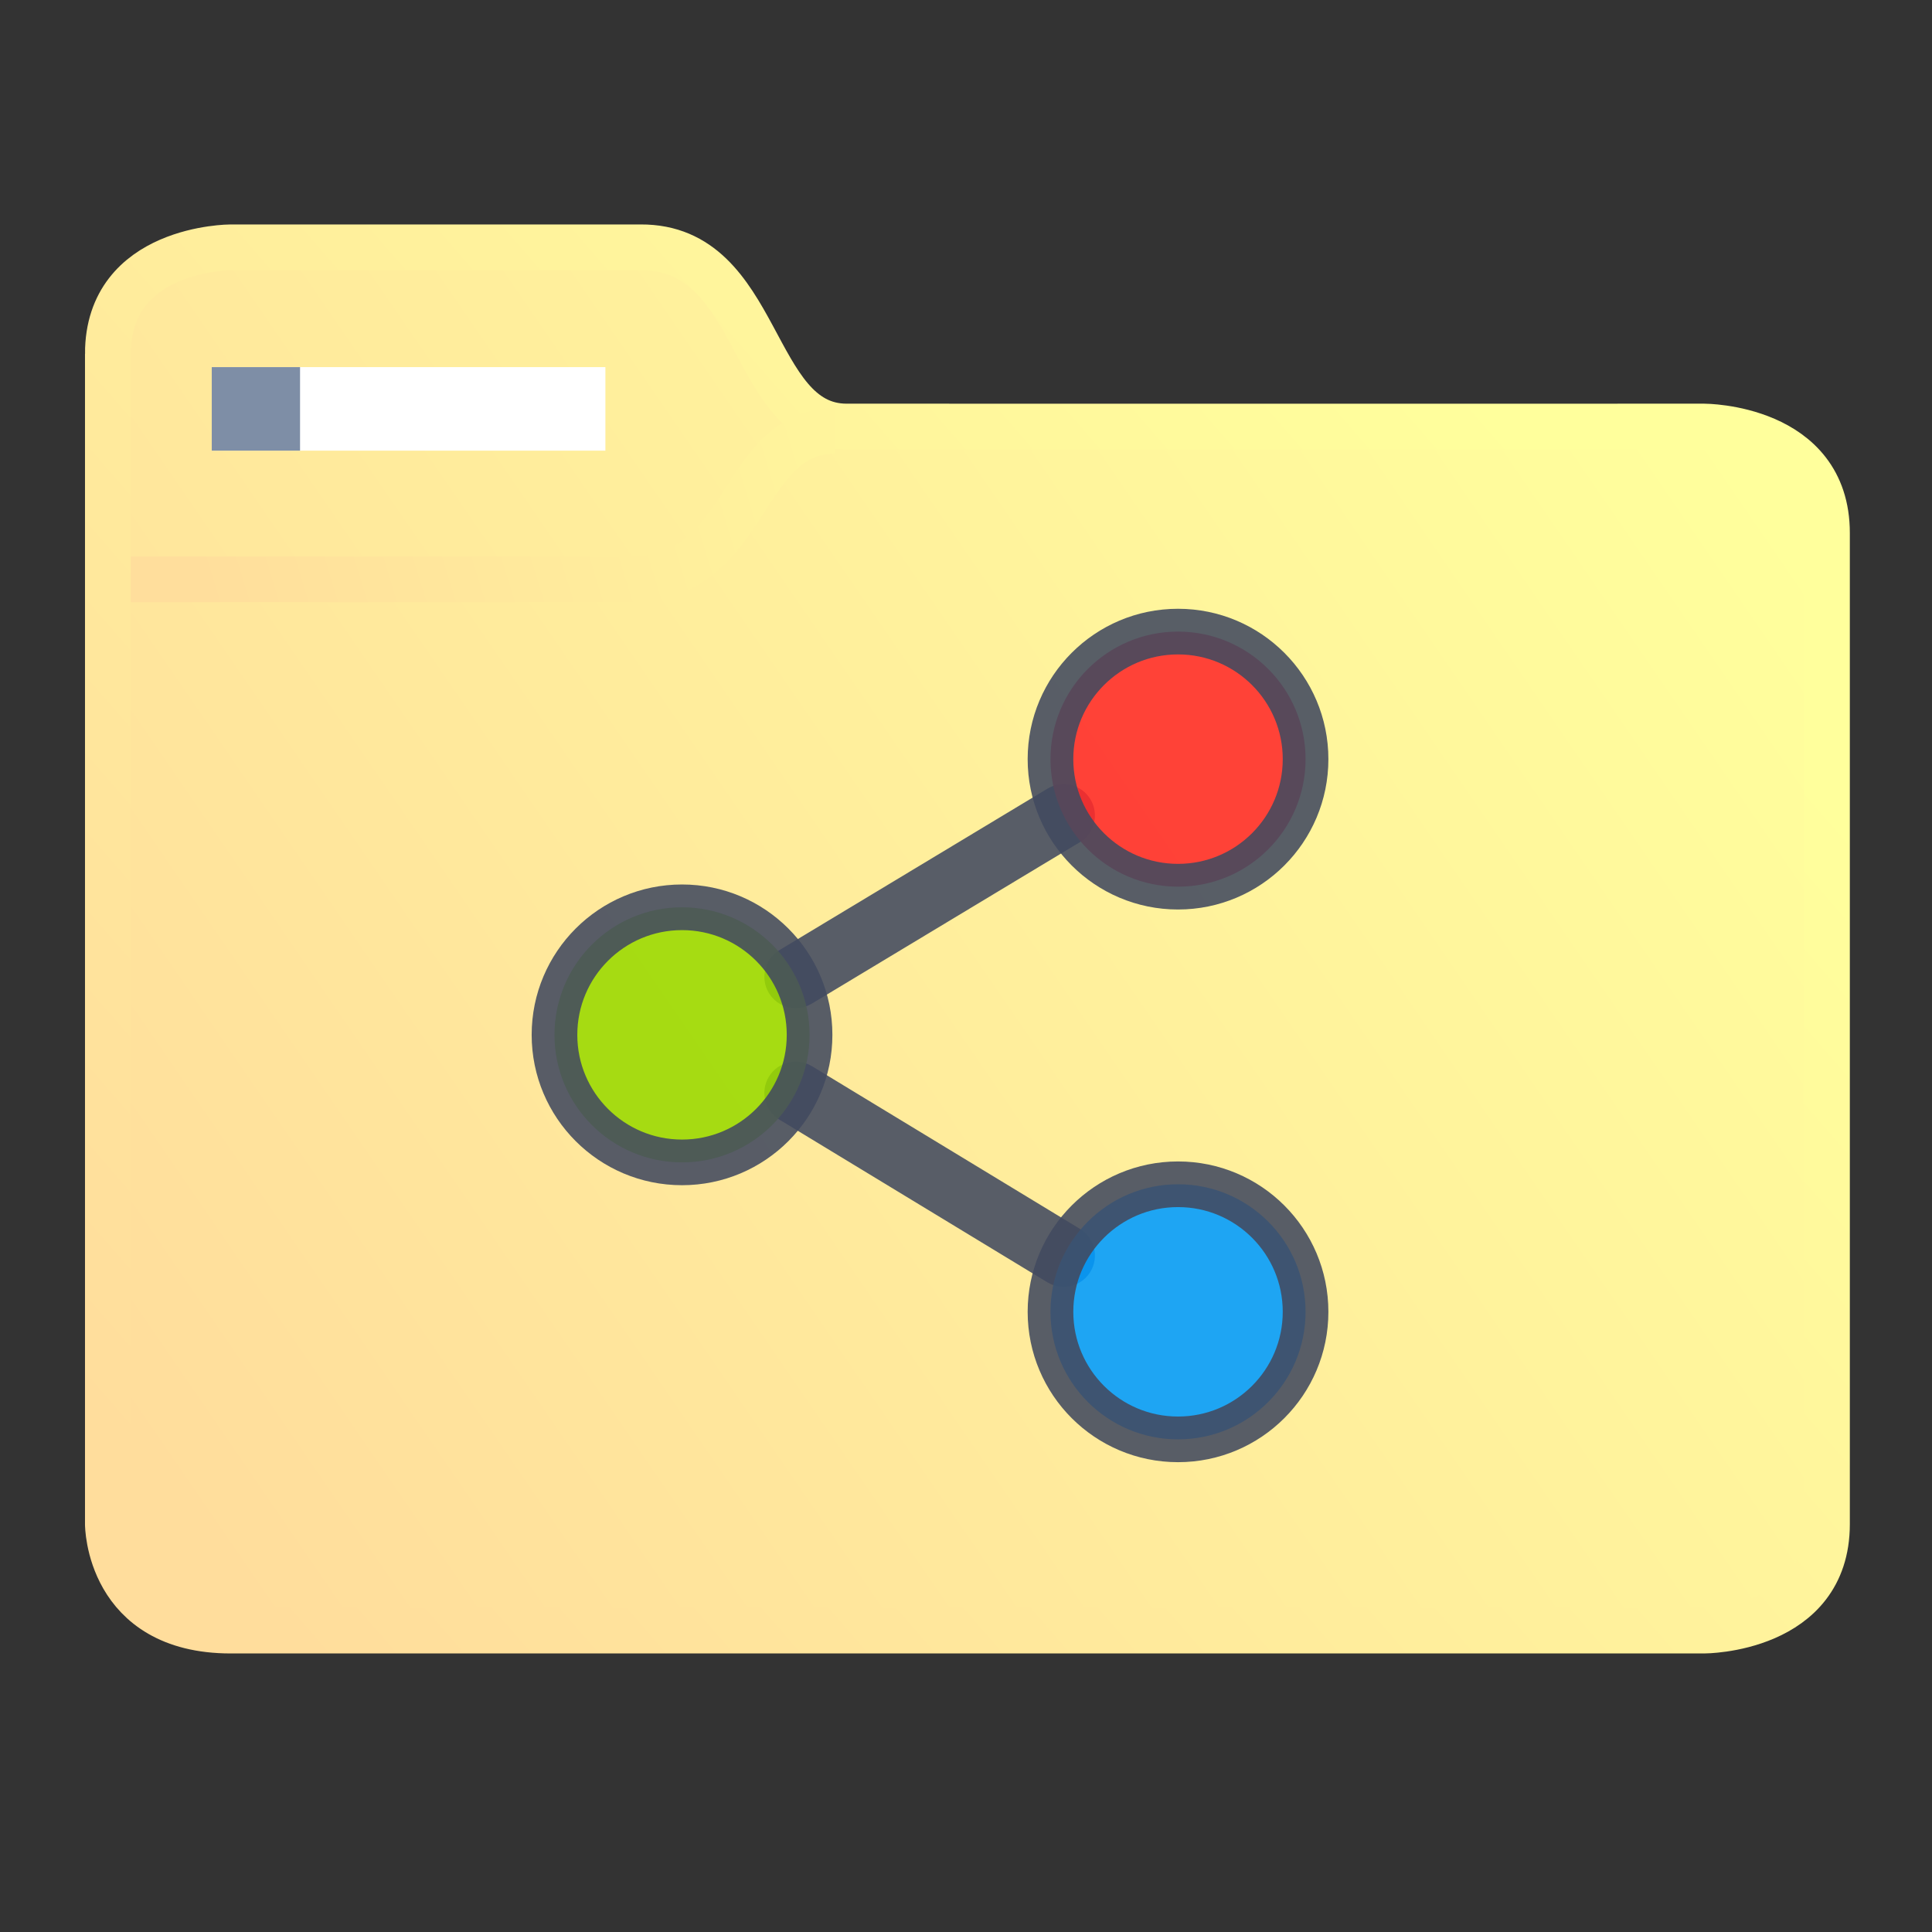 <?xml version="1.0" encoding="UTF-8" standalone="no"?>
<svg
   xmlns:dc="http://purl.org/dc/elements/1.1/"
   xmlns:cc="http://creativecommons.org/ns#"
   xmlns:rdf="http://www.w3.org/1999/02/22-rdf-syntax-ns#"
   xmlns:svg="http://www.w3.org/2000/svg"
   xmlns="http://www.w3.org/2000/svg"
   xmlns:xlink="http://www.w3.org/1999/xlink"
   xmlns:sodipodi="http://sodipodi.sourceforge.net/DTD/sodipodi-0.dtd"
   xmlns:inkscape="http://www.inkscape.org/namespaces/inkscape"
   width="128"
   height="128"
   version="1.0"
   viewBox="0 0 128 128"
   style="enable-background:new"
   id="svg36"
   sodipodi:docname="network-server.svg"
   inkscape:version="0.92.4 (unknown)">
  <rect x="0" y="0" width="128" height="128" fill="#333333" stroke="none"/>
  <sodipodi:namedview
     pagecolor="#ffffff"
     bordercolor="#666666"
     borderopacity="1"
     objecttolerance="10"
     gridtolerance="10"
     guidetolerance="10"
     inkscape:pageopacity="0"
     inkscape:pageshadow="2"
     inkscape:window-width="1862"
     inkscape:window-height="1010"
     id="namedview38"
     showgrid="false"
     inkscape:zoom="1"
     inkscape:cx="56.559435"
     inkscape:cy="62.118895"
     inkscape:window-x="58"
     inkscape:window-y="33"
     inkscape:window-maximized="1"
     inkscape:current-layer="g918"
     inkscape:snap-bbox="true"
     inkscape:snap-object-midpoints="true" />
  <title
     id="title4162">
  Adwaita Icon Template
 </title>
  <defs
     id="defs16">
    <linearGradient
       inkscape:collect="always"
       id="linearGradient4710">
      <stop
         style="stop-color:#ffde9c;stop-opacity:1"
         offset="0"
         id="stop4706" />
      <stop
         style="stop-color:#fff49c;stop-opacity:1"
         offset="1"
         id="stop4708" />
    </linearGradient>
    <linearGradient
       inkscape:collect="always"
       id="linearGradient846">
      <stop
         style="stop-color:#00222b;stop-opacity:1"
         offset="0"
         id="stop842" />
      <stop
         style="stop-color:#000000;stop-opacity:1"
         offset="1"
         id="stop844" />
    </linearGradient>
    <linearGradient
       id="linearGradient965"
       x1="48"
       x2="464"
       y1="44"
       y2="44"
       gradientUnits="userSpaceOnUse">
      <stop
         id="stop989"
         offset="0"
         style="stop-color:#77767b" />
      <stop
         id="stop991"
         offset=".05"
         style="stop-color:#c0bfbc" />
      <stop
         id="stop993"
         offset=".1"
         style="stop-color:#9a9996" />
      <stop
         id="stop995"
         offset=".9"
         style="stop-color:#9a9996" />
      <stop
         id="stop997"
         offset=".95"
         style="stop-color:#c0bfbc" />
      <stop
         id="stop999"
         offset="1"
         style="stop-color:#77767b" />
    </linearGradient>
    <radialGradient
       id="radialGradient1030"
       cx="64"
       cy="194.19"
       r="44"
       gradientTransform="matrix(-4.727 7.9359e-7 -3.0301e-7 -1.636 238.55 49.766)"
       gradientUnits="userSpaceOnUse">
      <stop
         id="stop1016"
         offset="0"
         style="stop-color:#fff" />
      <stop
         id="stop1018"
         offset="1"
         style="stop-color:#fff;stop-opacity:.094" />
    </radialGradient>
    <linearGradient
       id="linearGradient1950"
       x1="70.347"
       x2="70.347"
       y1="245.4"
       y2="269.14"
       gradientUnits="userSpaceOnUse">
      <stop
         id="stop1944"
         offset="0"
         style="stop-color:#2d2839" />
      <stop
         id="stop1946"
         offset="1"
         style="stop-color:#282433" />
    </linearGradient>
    <linearGradient
       inkscape:collect="always"
       xlink:href="#linearGradient846"
       id="linearGradient858"
       x1="66.427"
       y1="276.442"
       x2="66.588"
       y2="193.71"
       gradientUnits="userSpaceOnUse" />
    <linearGradient
       gradientUnits="userSpaceOnUse"
       y2="15.149"
       x2="-91.765"
       y1="41.772"
       x1="-130.531"
       id="linearGradient1042"
       xlink:href="#linearGradient1040"
       inkscape:collect="always"
       gradientTransform="matrix(0.724,0,0,0.724,180.201,134.604)" />
    <linearGradient
       id="linearGradient1040"
       inkscape:collect="always">
      <stop
         id="stop1036"
         offset="0"
         style="stop-color:#ffdd9c;stop-opacity:1" />
      <stop
         id="stop1038"
         offset="1"
         style="stop-color:#ffff9c;stop-opacity:1" />
    </linearGradient>
    <linearGradient
       inkscape:collect="always"
       xlink:href="#linearGradient1040"
       id="linearGradient4702"
       x1="83.567"
       y1="153.822"
       x2="115.392"
       y2="153.822"
       gradientUnits="userSpaceOnUse" />
    <linearGradient
       inkscape:collect="always"
       xlink:href="#linearGradient1040"
       id="linearGradient4704"
       gradientUnits="userSpaceOnUse"
       x1="85.749"
       y1="164.83"
       x2="109.245"
       y2="144.396" />
    <linearGradient
       inkscape:collect="always"
       xlink:href="#linearGradient4710"
       id="linearGradient4712"
       x1="-88.205"
       y1="184.108"
       x2="-48.974"
       y2="172.088"
       gradientUnits="userSpaceOnUse" />
    <linearGradient
       inkscape:collect="always"
       xlink:href="#linearGradient1040"
       id="linearGradient2786"
       gradientUnits="userSpaceOnUse"
       x1="83.567"
       y1="153.822"
       x2="115.392"
       y2="153.822" />
  </defs>
  <g
     id="layer1"
     transform="translate(0,-172)">
    <g
       id="layer9">
      <g
         transform="translate(101.822,27.725)"
         id="g911">
        <g
           id="g918">
          <g
             id="g30"
             style="enable-background:new;fill:#ffffff"
             transform="matrix(1.048,0,0,1.048,-108.24,-36.939)">
            <path
               inkscape:connector-curvature="0"
               id="path26"
               style="fill:#ffffff"
               d="M 44.012,210.89 30,203.274 v 4.728 l 9.711,4.63 v 0.142 L 30,218.002 v 4.728 l 14.012,-8.214 z" />
            <path
               inkscape:connector-curvature="0"
               id="path28"
               style="fill:#ffffff"
               d="m 48,226 2e-6,4 h 16 L 64,226 Z" />
          </g>
          <g
             transform="matrix(3.674,0,0,3.674,-403.216,-358.661)"
             id="layer1-3"
             inkscape:label="Capa 1"
             style="stroke:url(#linearGradient4702);stroke-opacity:1">
            <g
               id="g849"
               style="stroke:url(#linearGradient2786);stroke-opacity:1">
              <path
                 inkscape:export-ydpi="96"
                 inkscape:export-xdpi="96"
                 style="color:#000000;font-style:normal;font-variant:normal;font-weight:normal;font-stretch:normal;font-size:medium;line-height:normal;font-family:Sans;-inkscape-font-specification:Sans;text-indent:0;text-align:start;text-decoration:none;text-decoration-line:none;letter-spacing:normal;word-spacing:normal;text-transform:none;writing-mode:lr-tb;direction:ltr;baseline-shift:baseline;text-anchor:start;display:inline;overflow:visible;visibility:visible;opacity:1;vector-effect:none;fill:url(#linearGradient1042);fill-opacity:1;stroke:url(#linearGradient4704);stroke-width:0.826;stroke-linecap:butt;stroke-linejoin:miter;stroke-miterlimit:4;stroke-dasharray:none;stroke-dashoffset:0;stroke-opacity:1;marker:none;enable-background:accumulate"
                 sodipodi:nodetypes="ccccccczscc"
                 id="path5057-4-3"
                 d="m 83.98,143.27 v 21.105 c 0,0 0,1.919 2.214,1.919 h 26.571 c 0,0 2.214,0 2.214,-1.919 v -17.873 c 0,-1.919 -2.214,-1.919 -2.214,-1.919 0,0 -13.716,0.002 -15.464,0 -1.747,-0.002 -1.529,-3.244 -3.715,-3.232 -0.019,1.3e-4 -7.392,0 -7.392,0 0,0 -2.214,0 -2.214,1.919 z"
                 inkscape:connector-curvature="0" />
            </g>
          </g>
          <path
             sodipodi:nodetypes="ccc"
             inkscape:connector-curvature="0"
             id="path891"
             d="m -46.501,172.829 c -6.395,0.007 -5.598,9.873 -13.598,9.83 -0.068,-4.8e-4 -33.056,0 -33.056,0"
             style="color:#000000;font-style:normal;font-variant:normal;font-weight:normal;font-stretch:normal;font-size:medium;line-height:normal;font-family:Sans;-inkscape-font-specification:Sans;text-indent:0;text-align:start;text-decoration:none;text-decoration-line:none;letter-spacing:normal;word-spacing:normal;text-transform:none;writing-mode:lr-tb;direction:ltr;baseline-shift:baseline;text-anchor:start;display:inline;overflow:visible;visibility:visible;opacity:1;vector-effect:none;fill:none;fill-opacity:1;stroke:url(#linearGradient4712);stroke-width:3.024;stroke-linecap:butt;stroke-linejoin:miter;stroke-miterlimit:4;stroke-dasharray:none;stroke-dashoffset:0;stroke-opacity:1;marker:none;enable-background:accumulate" />
          <rect
             style="fill:#ffffff;fill-opacity:1;stroke:none;stroke-width:3.024;stroke-miterlimit:4;stroke-dasharray:none;stroke-opacity:1"
             id="rect893"
             width="26.079"
             height="5.534"
             x="-87.792"
             y="168.598" />
          <rect
             y="168.598"
             x="-87.792"
             height="5.534"
             width="5.849"
             id="rect895"
             style="fill:#7e8ea6;fill-opacity:1;stroke:none;stroke-width:1.432;stroke-miterlimit:4;stroke-dasharray:none;stroke-opacity:1" />
          <g
             transform="matrix(0.939,0,0,0.939,-66.963,186.12)"
             id="g1533"
             style="opacity:0.881;stroke:#424a60;stroke-width:2.415;stroke-miterlimit:4;stroke-dasharray:none;stroke-opacity:1">
            <path
               id="path1529"
               d="m 19.017,25.36 c 0.176,0 0.354,-0.046 0.515,-0.144 L 38.44,13.828 c 0.473,-0.285 0.625,-0.899 0.34,-1.372 -0.285,-0.474 -0.899,-0.627 -1.373,-0.341 L 18.5,23.504 c -0.473,0.285 -0.625,0.899 -0.34,1.372 0.187,0.312 0.517,0.484 0.857,0.484 z"
               style="fill:#424a60;stroke:#424a60;stroke-width:2.415;stroke-miterlimit:4;stroke-dasharray:none;stroke-opacity:1"
               inkscape:connector-curvature="0" />
            <path
               id="path1531"
               d="M 38.442,43.171 19.535,31.694 c -0.472,-0.287 -1.087,-0.138 -1.374,0.336 -0.287,0.472 -0.136,1.087 0.336,1.373 L 37.404,44.88 c 0.162,0.099 0.341,0.146 0.518,0.146 0.338,0 0.667,-0.171 0.856,-0.481 0.287,-0.473 0.137,-1.088 -0.336,-1.374 z"
               style="fill:#424a60;stroke:#424a60;stroke-width:2.415;stroke-miterlimit:4;stroke-dasharray:none;stroke-opacity:1"
               inkscape:connector-curvature="0" />
          </g>
          <circle
             id="circle1525"
             r="8.45"
             cy="231.186"
             cx="-23.775"
             style="opacity:0.881;fill:#009cff;fill-opacity:1;stroke:#424a60;stroke-width:3.024;stroke-miterlimit:4;stroke-dasharray:none;stroke-opacity:1" />
          <circle
             id="circle1523"
             r="8.45"
             cy="212.836"
             cx="-56.636"
             style="opacity:0.881;fill:#9ada00;fill-opacity:1;stroke:#424a60;stroke-width:3.024;stroke-miterlimit:4;stroke-dasharray:none;stroke-opacity:1" />
          <circle
             id="circle1527"
             r="8.45"
             cy="194.57"
             cx="-23.775"
             style="opacity:0.881;fill:#ff2a2a;fill-opacity:1;stroke:#424a60;stroke-width:3.024;stroke-miterlimit:4;stroke-dasharray:none;stroke-opacity:1" />
        </g>
      </g>
    </g>
  </g>
</svg>
